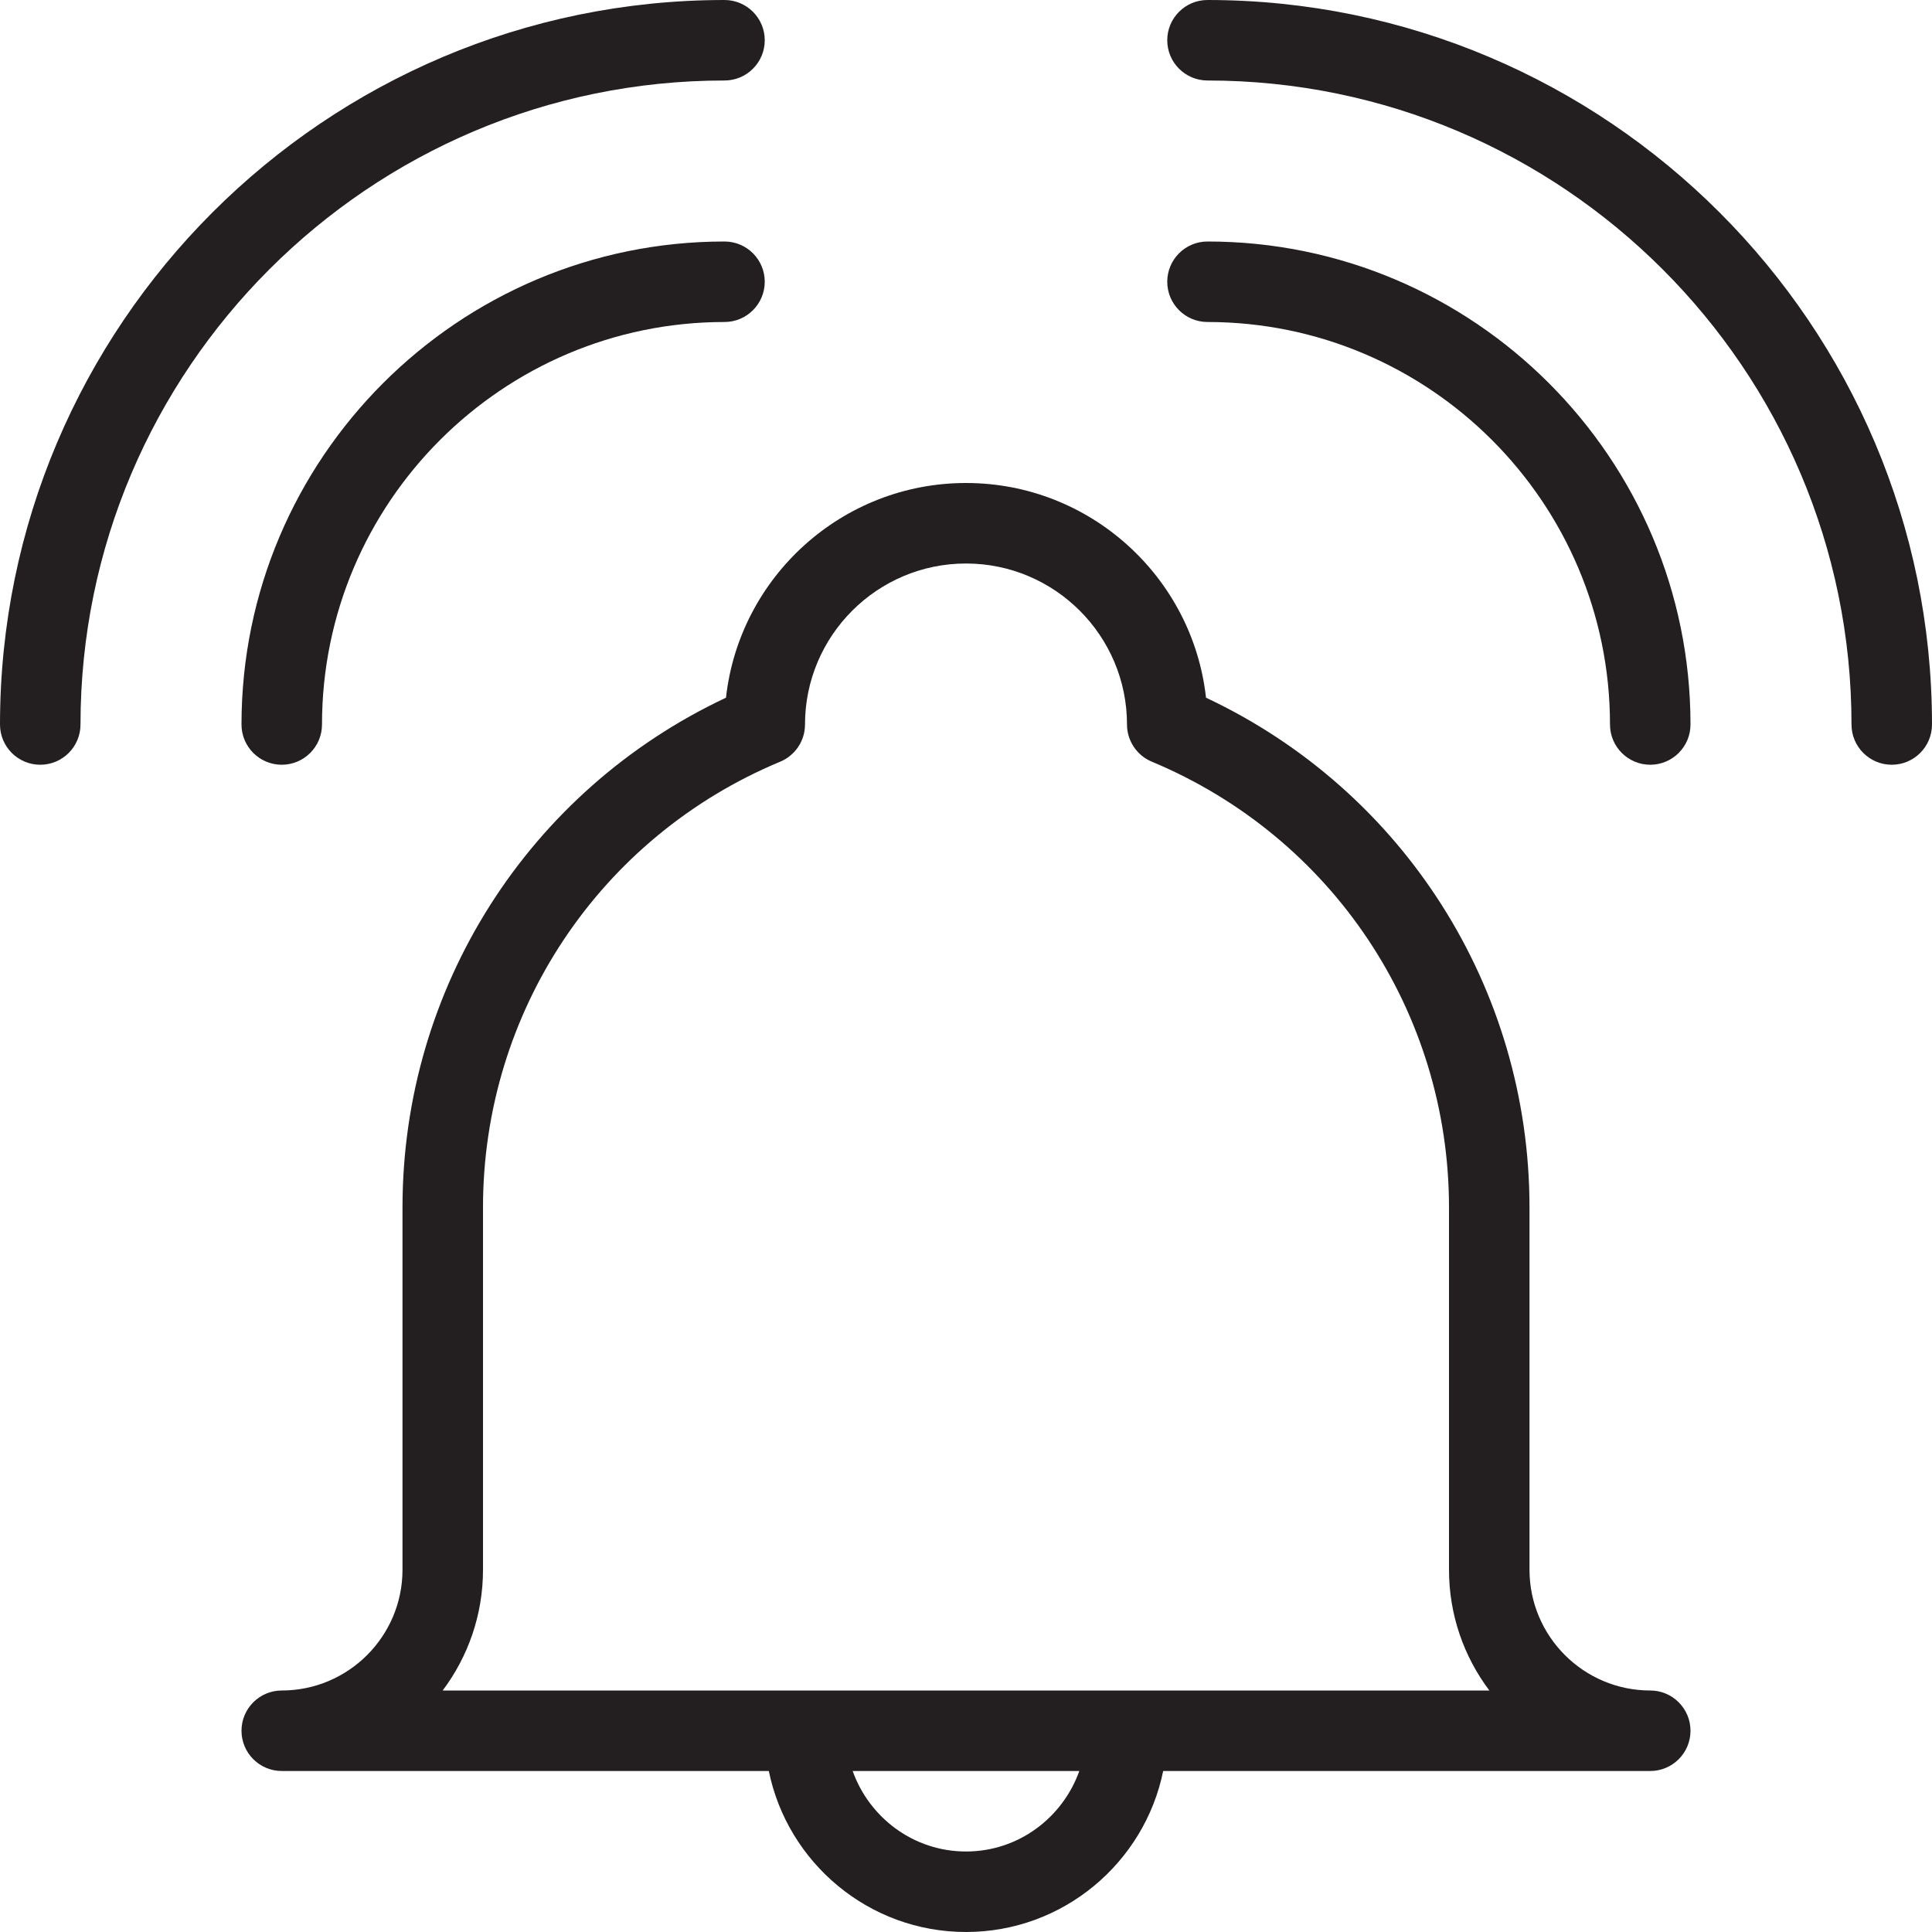 <?xml version="1.0" encoding="utf-8"?>
<!-- Generator: Adobe Illustrator 17.0.0, SVG Export Plug-In . SVG Version: 6.00 Build 0)  -->
<!DOCTYPE svg PUBLIC "-//W3C//DTD SVG 1.1//EN" "http://www.w3.org/Graphics/SVG/1.1/DTD/svg11.dtd">
<svg version="1.1" id="Layer_1" xmlns="http://www.w3.org/2000/svg" xmlns:xlink="http://www.w3.org/1999/xlink" x="0px" y="0px"
	 width="48px" height="48px" viewBox="0 0 48 48" enable-background="new 0 0 48 48" xml:space="preserve">
<g>
	<path fill="#231F20" d="M41,42c-1.654,0-3-1.346-3-3v-9c0-5.455-3.134-10.359-8.037-12.666C29.631,14.337,27.083,12,24,12
		s-5.63,2.337-5.963,5.334C13.134,19.638,10,24.543,10,30v9c0,1.654-1.346,3-3,3c-0.552,0-1,0.448-1,1s0.448,1,1,1h12.101
		c0.465,2.279,2.484,4,4.899,4s4.434-1.721,4.899-4H41c0.552,0,1-0.448,1-1S41.552,42,41,42z M24,46c-1.302,0-2.401-0.839-2.816-2
		h5.631C26.401,45.161,25.302,46,24,46z M10.998,42C11.626,41.164,12,40.125,12,39v-9c0-4.859,2.899-9.207,7.385-11.077
		C19.757,18.768,20,18.404,20,18c0-2.206,1.794-4,4-4s4,1.794,4,4c0,0.403,0.243,0.768,0.615,0.923C33.101,20.795,36,25.144,36,30v9
		c0,1.125,0.373,2.164,1.003,3H10.998z"/>
	<path fill="#231F20" d="M18,6C11.383,6,6,11.383,6,18c0,0.552,0.448,1,1,1s1-0.448,1-1c0-5.514,4.486-10,10-10c0.552,0,1-0.448,1-1
		S18.552,6,18,6z"/>
	<path fill="#231F20" d="M18,2c0.552,0,1-0.448,1-1s-0.448-1-1-1C8.075,0,0,8.075,0,18c0,0.552,0.448,1,1,1s1-0.448,1-1
		C2,9.178,9.178,2,18,2z"/>
	<path fill="#231F20" d="M30,6c-0.552,0-1,0.448-1,1s0.448,1,1,1c5.514,0,10,4.486,10,10c0,0.552,0.448,1,1,1s1-0.448,1-1
		C42,11.383,36.617,6,30,6z"/>
	<path fill="#231F20" d="M30,0c-0.552,0-1,0.448-1,1s0.448,1,1,1c8.822,0,16,7.178,16,16c0,0.552,0.448,1,1,1s1-0.448,1-1
		C48,8.075,39.925,0,30,0z"/>
</g>
</svg>
